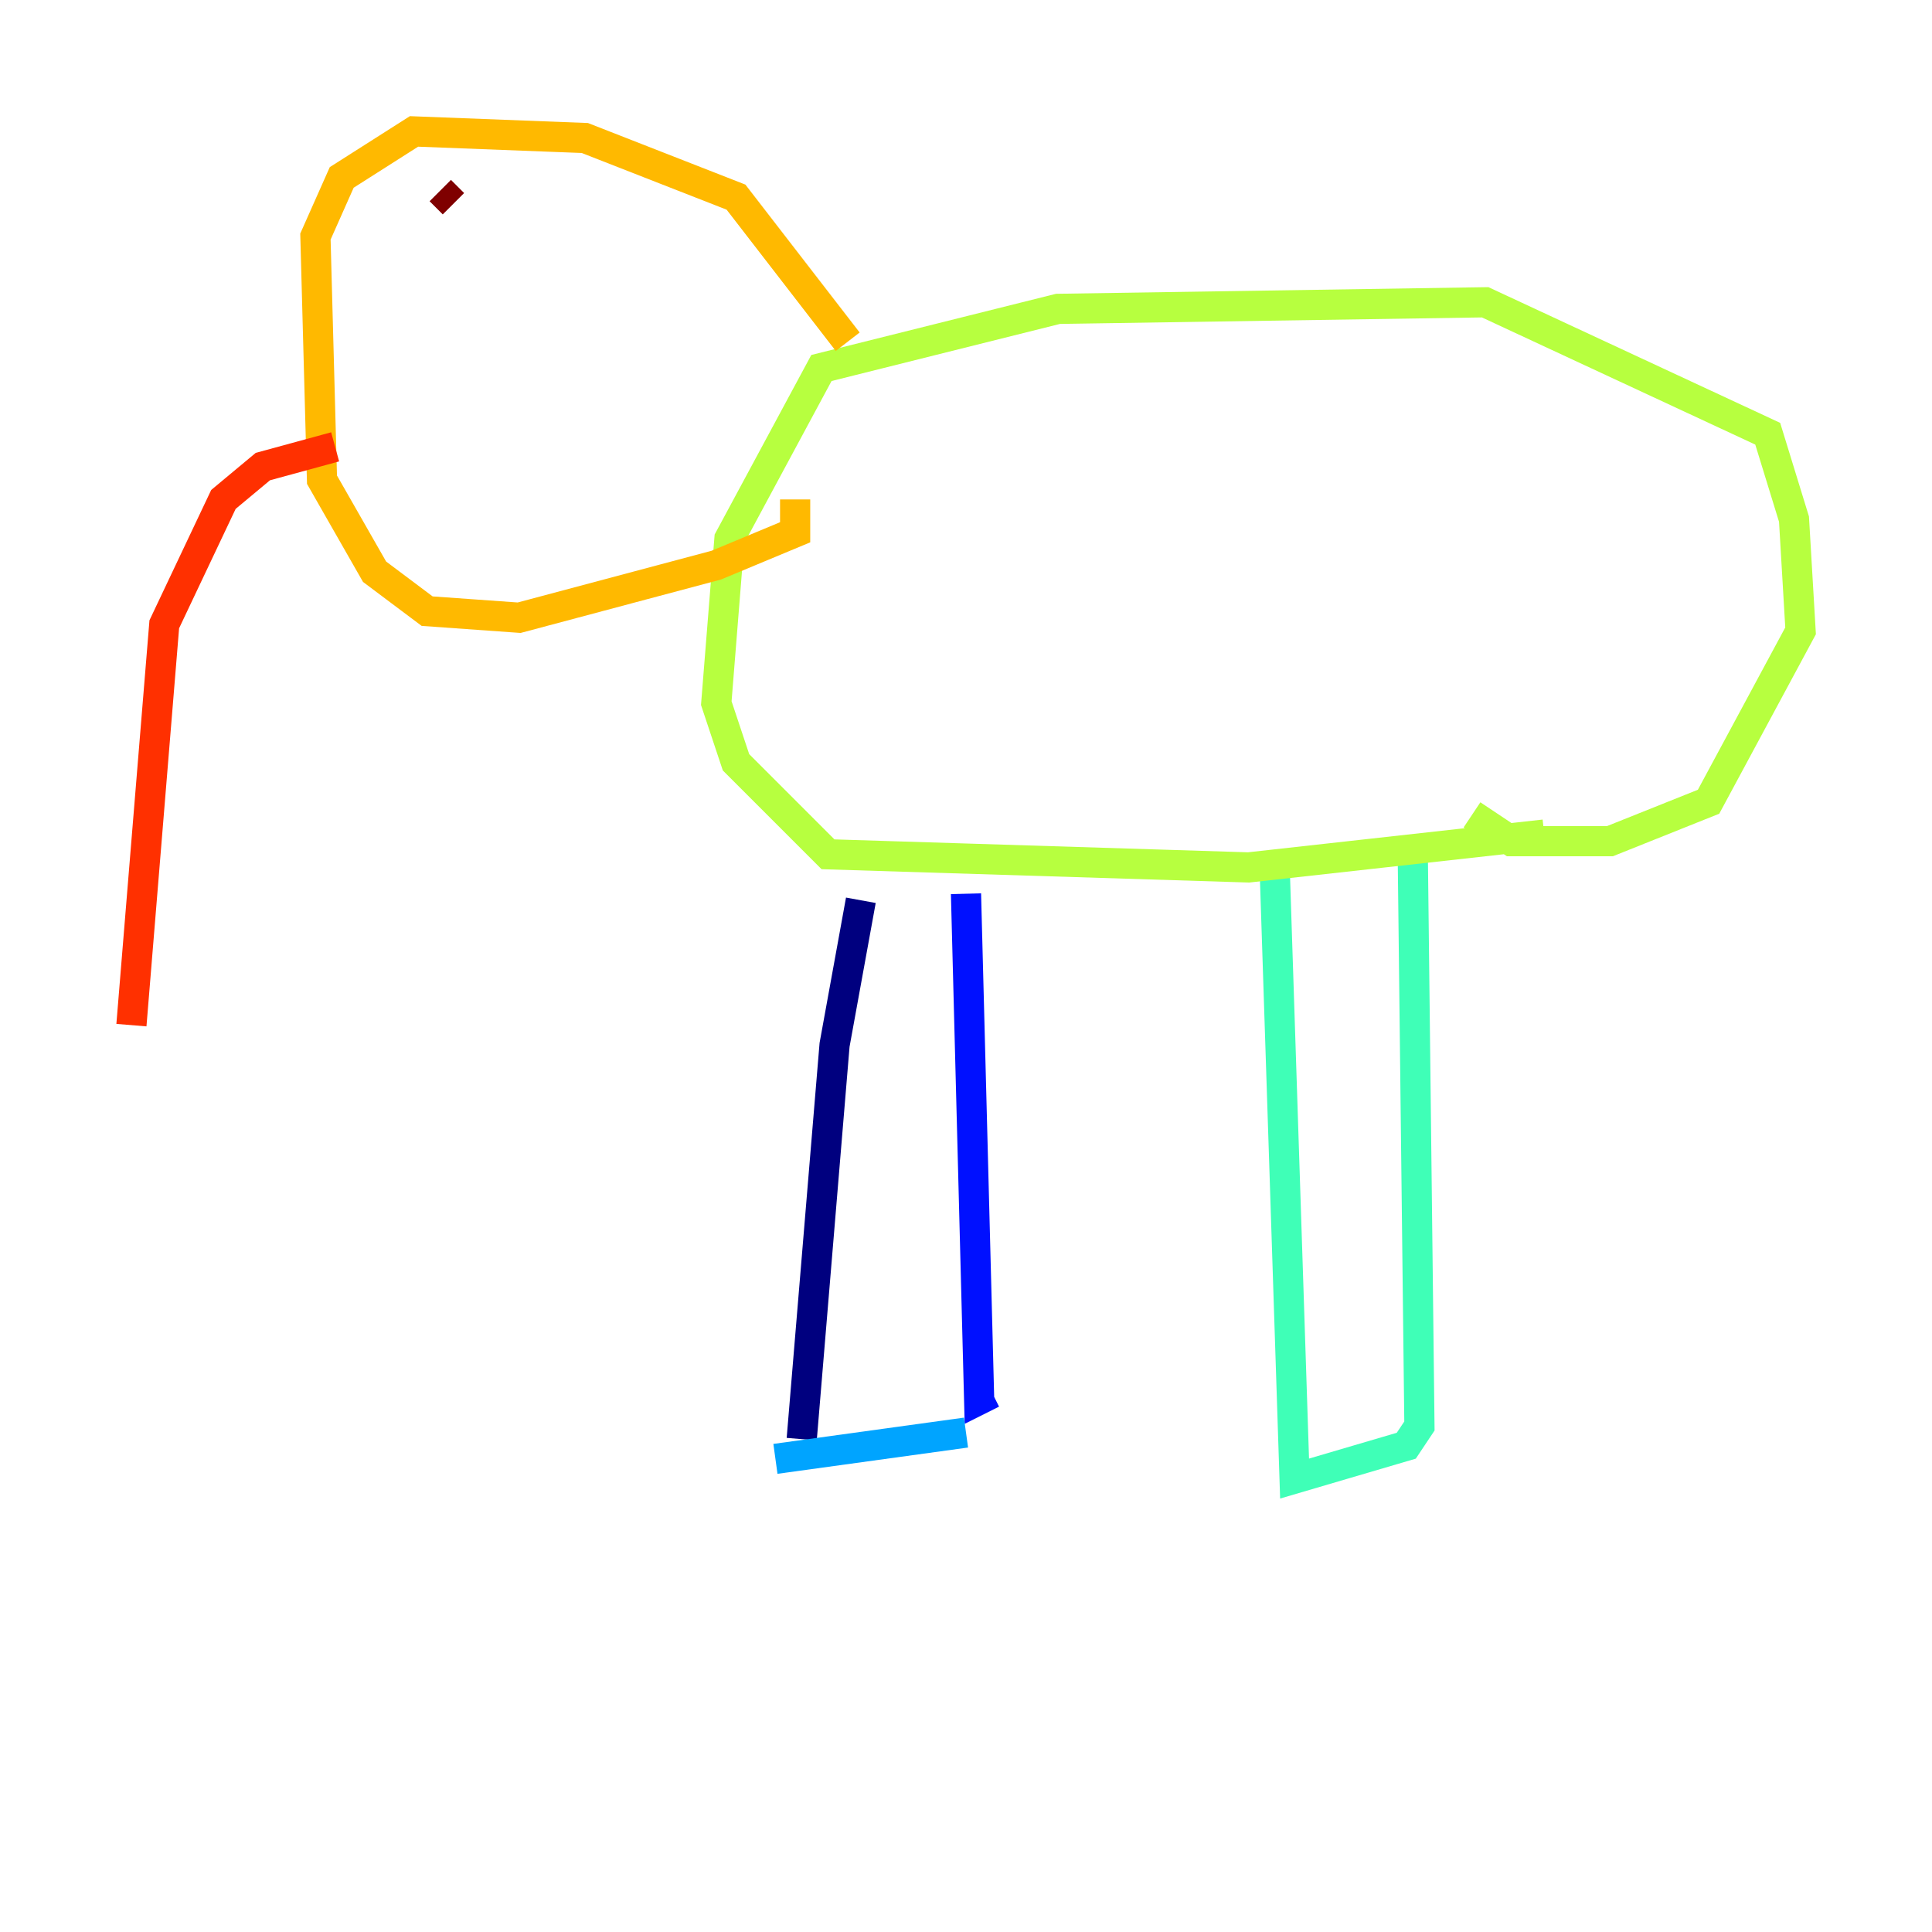 <?xml version="1.0" encoding="utf-8" ?>
<svg baseProfile="tiny" height="128" version="1.2" viewBox="0,0,128,128" width="128" xmlns="http://www.w3.org/2000/svg" xmlns:ev="http://www.w3.org/2001/xml-events" xmlns:xlink="http://www.w3.org/1999/xlink"><defs /><polyline fill="none" points="53.116,95.347 55.292,69.225 57.034,59.646" stroke="#00007f" stroke-width="2" /><polyline fill="none" points="64.0,59.211 64.871,92.735 65.742,92.299" stroke="#0010ff" stroke-width="2" /><polyline fill="none" points="64.0,94.912 51.374,96.653" stroke="#00a4ff" stroke-width="2" /><polyline fill="none" points="84.463,57.905 85.769,97.959 93.17,95.782 94.041,94.476 93.605,57.034" stroke="#3fffb7" stroke-width="2" /><polyline fill="none" points="102.313,55.292 82.721,57.469 54.857,56.599 48.762,50.503 47.456,46.585 48.327,35.701 54.422,24.381 70.095,20.463 98.395,20.027 117.116,28.735 118.857,34.395 119.293,41.796 113.197,53.116 106.667,55.728 100.136,55.728 97.524,53.986" stroke="#b7ff3f" stroke-width="2" /><polyline fill="none" points="56.163,22.64 48.762,13.061 38.748,9.143 27.429,8.707 22.64,11.755 20.898,15.674 21.333,31.782 24.816,37.878 28.299,40.49 34.395,40.925 47.456,37.442 52.68,35.265 52.68,33.088" stroke="#ffb900" stroke-width="2" /><polyline fill="none" points="22.204,29.605 17.415,30.912 14.803,33.088 10.884,41.361 8.707,67.918" stroke="#ff3000" stroke-width="2" /><polyline fill="none" points="29.17,12.626 30.041,13.497" stroke="#7f0000" stroke-width="2" /></svg>